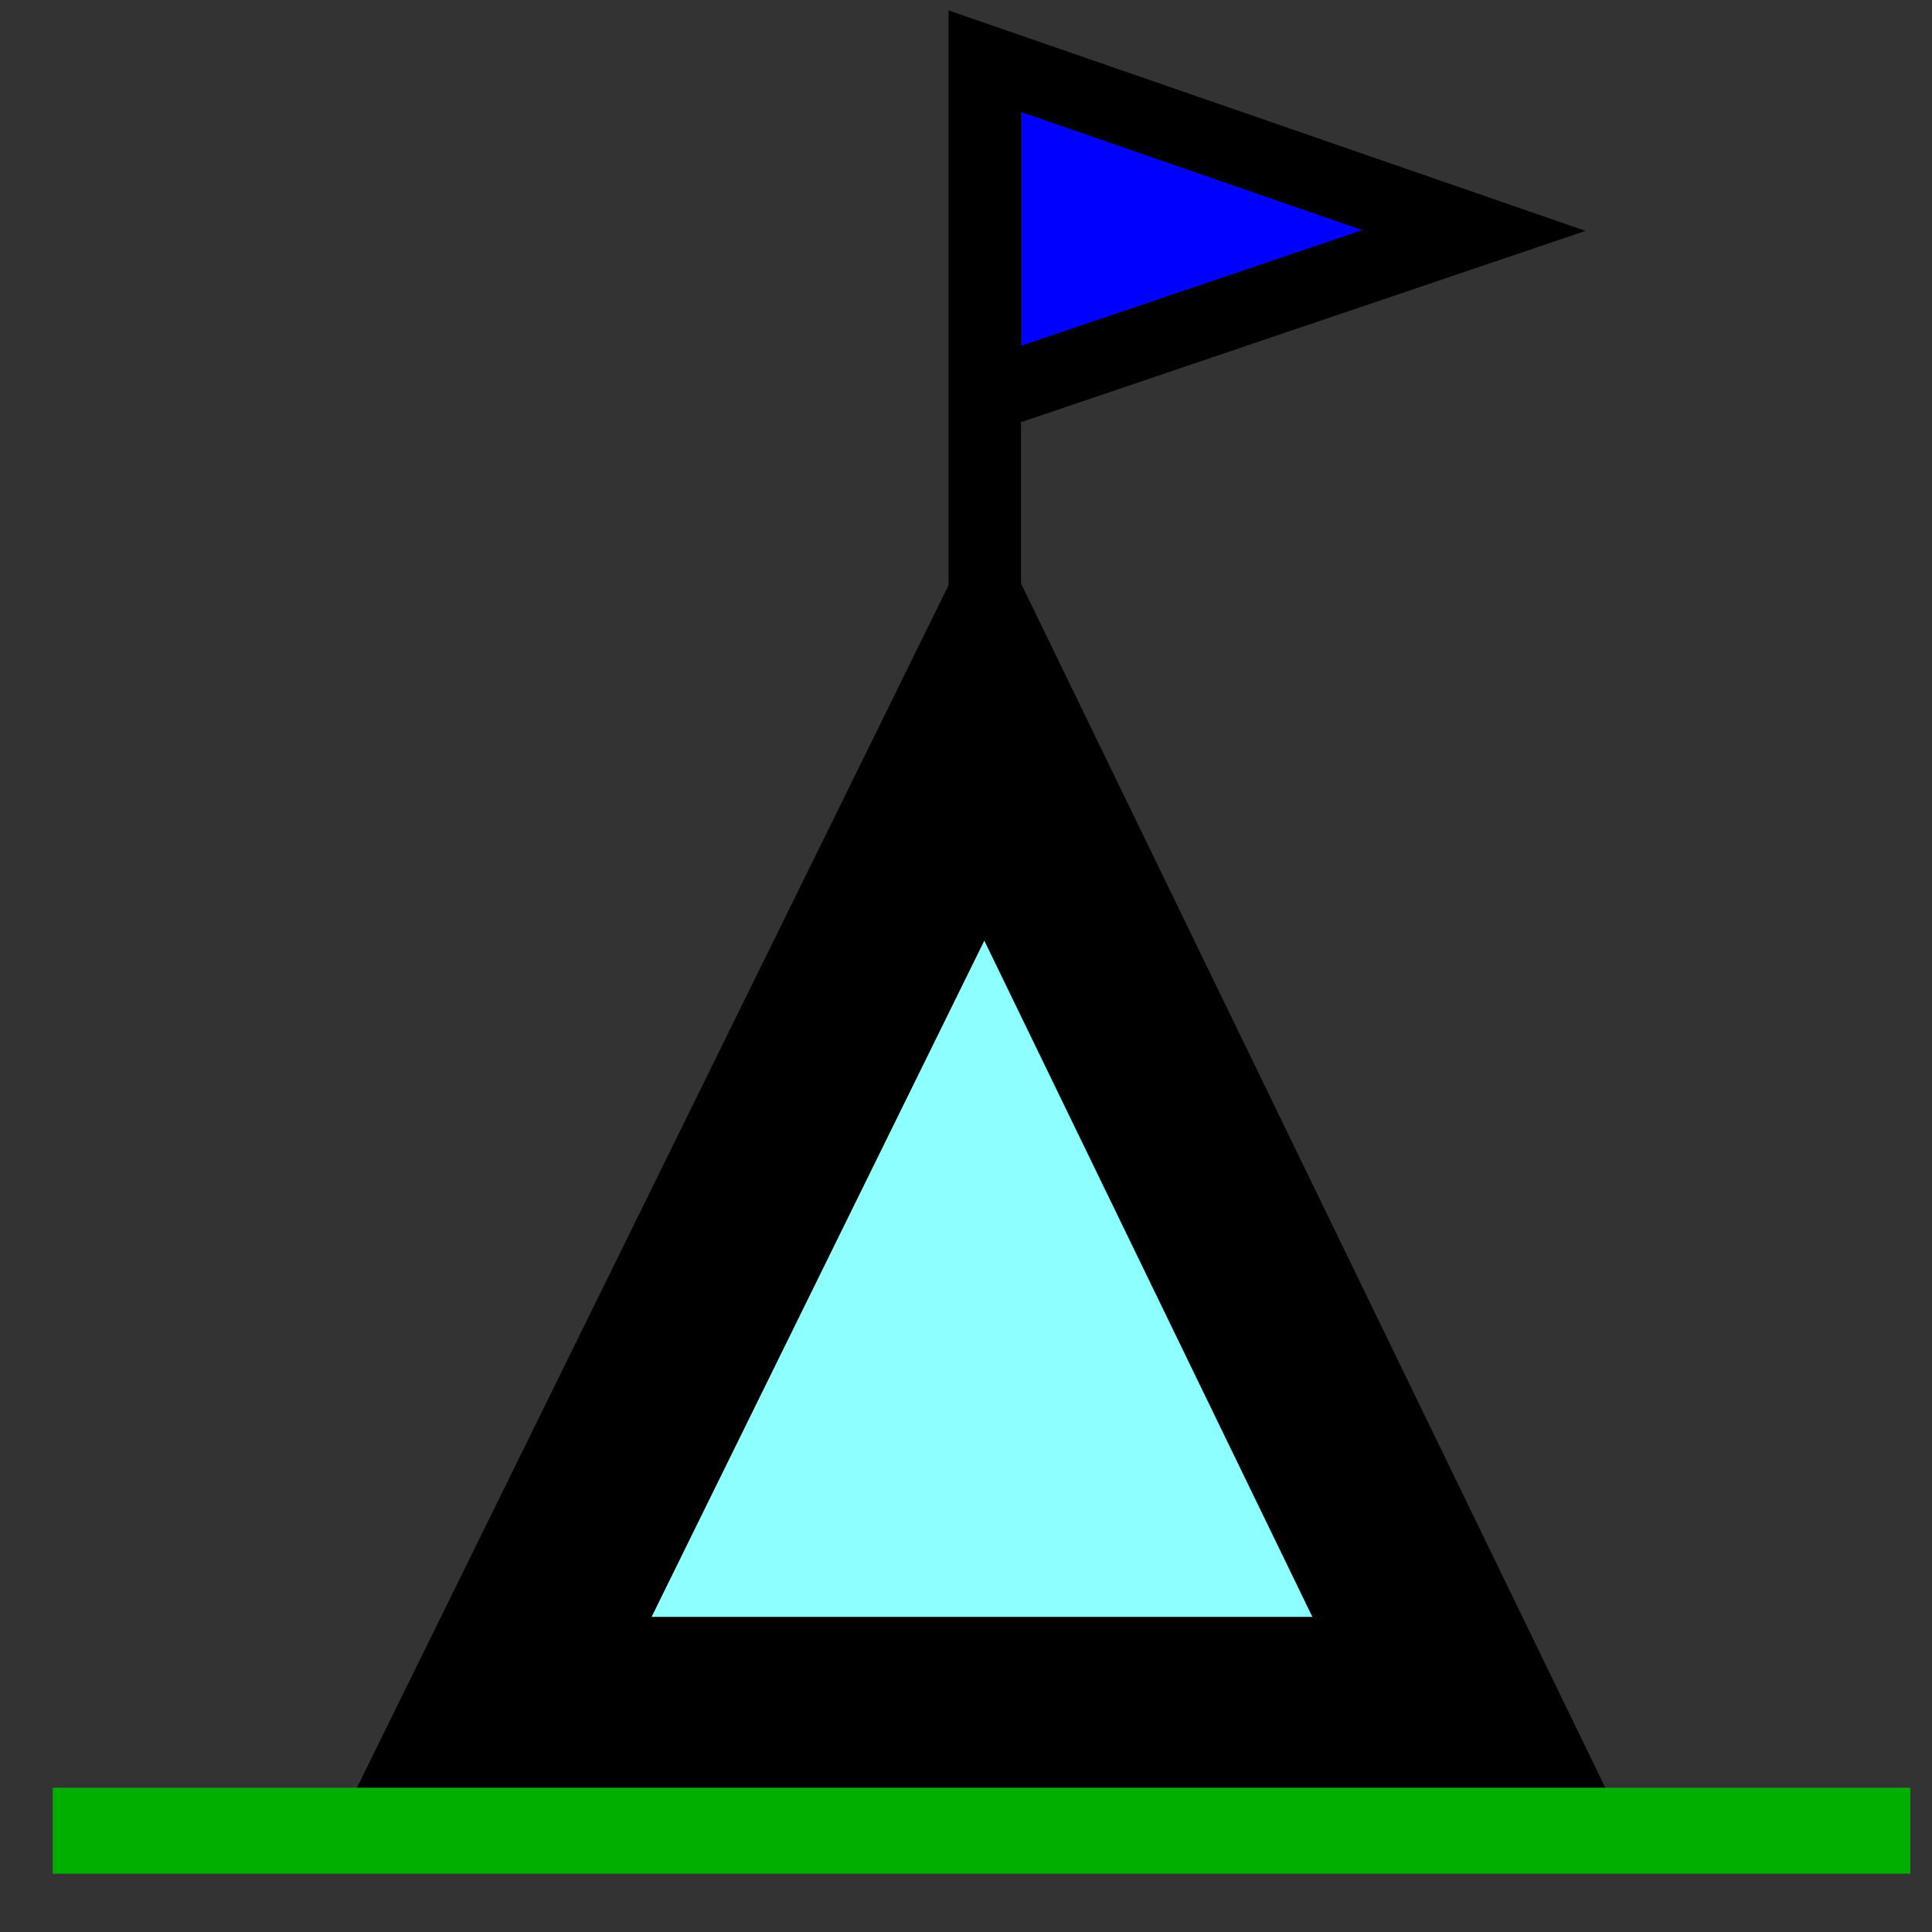<?xml version="1.0" encoding="UTF-8" standalone="no"?>
<!-- Created with Inkscape (http://www.inkscape.org/) -->
<svg
   xmlns:dc="http://purl.org/dc/elements/1.1/"
   xmlns:cc="http://web.resource.org/cc/"
   xmlns:rdf="http://www.w3.org/1999/02/22-rdf-syntax-ns#"
   xmlns:svg="http://www.w3.org/2000/svg"
   xmlns="http://www.w3.org/2000/svg"
   xmlns:sodipodi="http://sodipodi.sourceforge.net/DTD/sodipodi-0.dtd"
   xmlns:inkscape="http://www.inkscape.org/namespaces/inkscape"
   width="32"
   height="32"
   id="svg2"
   sodipodi:version="0.32"
   inkscape:version="0.45.1"
   version="1.0"
   sodipodi:docbase="/home/tweety/svn.openstreetmap.org/applications/share/map-icons/svg/accommodation"
   sodipodi:docname="camping.svg"
   inkscape:output_extension="org.inkscape.output.svg.inkscape">
  <rect width="100%" height="100%" fill="#333333" stroke="none"/>
  <defs
     id="defs4" />
  <sodipodi:namedview
     id="base"
     pagecolor="#ffffff"
     bordercolor="#666666"
     borderopacity="1.0"
     gridtolerance="10000"
     guidetolerance="10"
     objecttolerance="10"
     inkscape:pageopacity="0.0"
     inkscape:pageshadow="2"
     inkscape:zoom="15.839192"
     inkscape:cx="21.789332"
     inkscape:cy="15.549953"
     inkscape:document-units="px"
     inkscape:current-layer="layer1"
     width="32px"
     height="32px"
     inkscape:window-width="1134"
     inkscape:window-height="997"
     inkscape:window-x="257"
     inkscape:window-y="19" />
  <g
     inkscape:label="Layer 1"
     inkscape:groupmode="layer"
     id="layer1">
    <path
       style="fill:#0000ff;fill-rule:evenodd;stroke:#000000;stroke-width:1.199;stroke-linecap:butt;stroke-linejoin:miter;stroke-miterlimit:4;stroke-dasharray:none;stroke-opacity:1"
       d="M 16.311,11.178 L 16.311,1.014 L 24.411,3.818 L 16.311,6.563"
       id="path2163" />
    <path
       style="opacity:1;fill:#8effff;fill-opacity:1;fill-rule:evenodd;stroke:#000000;stroke-width:3.13;stroke-linecap:butt;stroke-linejoin:miter;stroke-miterlimit:4;stroke-dasharray:none;stroke-opacity:1"
       d="M 8.278,28.346 L 16.313,12.015 L 24.236,28.346 L 8.278,28.346 z "
       id="path2161"
       sodipodi:nodetypes="cccc" />
    <path
       style="fill:#5abd3f;fill-rule:evenodd;stroke:#00b000;stroke-width:1.425px;stroke-linecap:butt;stroke-linejoin:miter;stroke-opacity:0.994;fill-opacity:1;opacity:1"
       d="M 0.873,30.322 L 31.641,30.322"
       id="path2165" />
  </g>
</svg>
